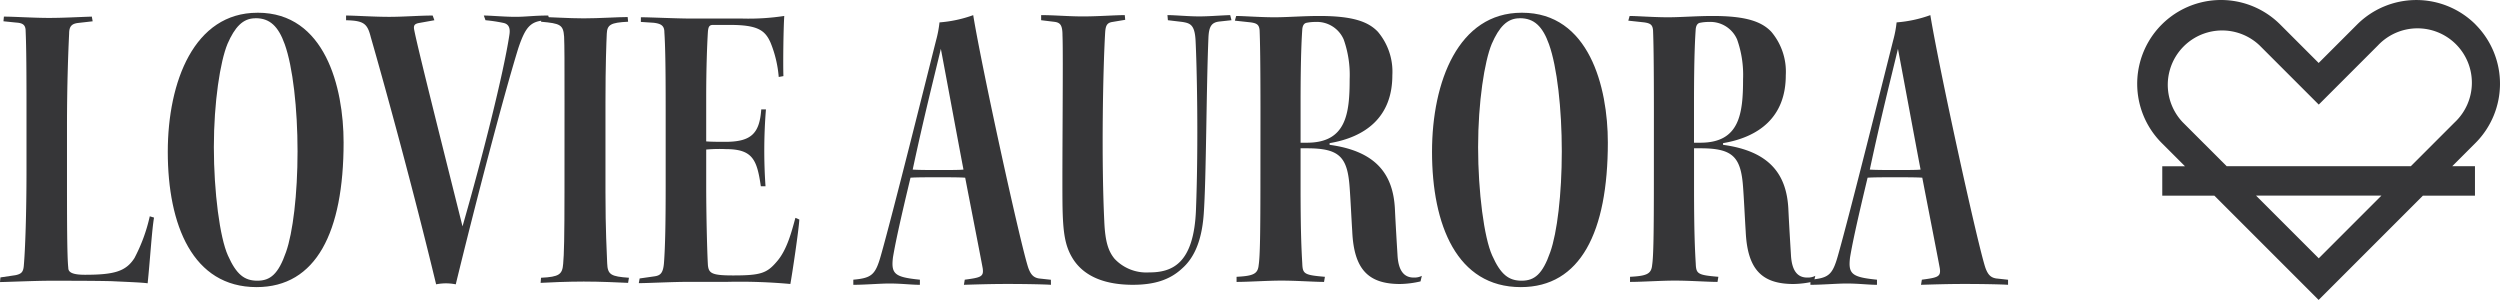 <svg xmlns="http://www.w3.org/2000/svg" width="396.867" height="47.611" viewBox="0 0 396.867 47.611">
  <g id="Header_Logo_" data-name="Header Logo " transform="translate(0 0.013)">
    <path id="Path_5" data-name="Path 5" d="M24.454,36.365c-.339,1.9-.62,6.637-1.015,10.431-.881-.134-3.049-.207-5.759-.339-2.776-.066-6.5-.066-9.889-.066-2.1,0-6.979.207-7.791.207l.068-.738,2.371-.351c1.015-.207,1.286-.54,1.354-1.691.207-2.371.413-8.062.413-15.04V17.938c0-6.977-.068-9.686-.136-11.177,0-.949-.413-1.288-1.49-1.354L.548,5.2.62,4.459c1.559,0,4.81.207,7.113.207s4.548-.134,6.842-.207l.134.744-2.381.271c-.949.136-1.354.542-1.354,1.7-.136,2.776-.339,7.991-.339,14.767v6.972c0,7.384,0,13.548.207,15.443,0,.678.62,1.085,2.642,1.085,4.676,0,6.5-.542,7.855-2.642a26.428,26.428,0,0,0,2.437-6.64Z" transform="translate(0 -1.835)" fill="#363638"/>
    <path id="Path_6" data-name="Path 6" d="M59.047,4.295c-1.964,0-3.252,1.422-4.4,4.064-1.151,2.778-2.166,9.213-2.166,16.394,0,7.113.949,14.36,2.235,17.2,1.354,3.049,2.642,4,4.674,4s3.32-1.017,4.548-4.548c1.083-3.047,1.829-9.145,1.829-15.987,0-6.774-.746-13.411-2.032-17-1.017-2.846-2.371-4.134-4.608-4.134Zm.413-.881C70.1,3.414,73.077,15.2,73.077,24.007c0,14.226-4.341,22.964-13.819,22.964C49.1,46.97,45.167,37.081,45.167,25.5c0-11.177,4.2-22.083,14.226-22.083Z" transform="translate(-18.532 -1.406)" fill="#363638"/>
    <path id="Path_7" data-name="Path 7" d="M93.159,4.171c1.354,0,4.4.207,6.842.207,2.3,0,4.808-.207,6.908-.207l.271.746-2.3.413c-.812.136-1.083.339-.881,1.22.542,2.844,4.876,19.983,7.648,31.091,3.115-10.838,6.5-24.185,7.442-30.413.207-1.288-.271-1.761-1.017-1.9a24.745,24.745,0,0,0-2.776-.413l-.271-.746c1.015,0,3.318.207,5.011.207s2.981-.207,5.217-.207l.207.746c-2.913,0-3.721.812-4.945,4.4-2.292,7.384-6.83,24.725-9.941,37.526a7.88,7.88,0,0,0-3.117,0C103.8,31.674,99.393,15.619,97.091,7.626c-.542-2.166-1.083-2.642-3.928-2.708Z" transform="translate(-38.223 -1.717)" fill="#363638"/>
    <path id="Path_8" data-name="Path 8" d="M149.328,18.257c0-6.977,0-8.874-.066-10.567-.136-1.9-.61-2.1-3.659-2.371l.068-.744c1.422,0,4.267.207,6.706.207s5.486-.207,6.977-.207l.068.744c-2.778.136-3.32.475-3.386,1.9-.068,1.49-.207,4.945-.207,10.77V32.414c0,6.166.207,9.35.271,11.247.068,1.827.61,2.1,3.456,2.3l-.136.812c-1.559-.068-4.341-.207-7.045-.207-2.439,0-5.759.136-6.842.207l.068-.812c2.913-.136,3.388-.544,3.514-2.237.136-1.354.207-4.341.207-11.313Z" transform="translate(-59.712 -1.882)" fill="#363638"/>
    <path id="Path_9" data-name="Path 9" d="M172.292,4.487c1.424,0,5.691.207,8.13.207h7.994a37.574,37.574,0,0,0,6.637-.413c-.134,1.9-.207,7.648-.134,9.55l-.746.136a18.217,18.217,0,0,0-1.286-5.42c-.883-2.032-2.1-2.844-6.5-2.844h-2.642c-.62,0-.746.339-.814,1.083-.134,2.168-.271,5.893-.271,10.5v6.908c.746.068,2.3.068,3.049.068,4.134,0,5.418-1.354,5.691-5.149h.744a81.81,81.81,0,0,0-.068,12.2h-.744c-.61-4.2-1.288-5.893-5.554-5.893a23.529,23.529,0,0,0-3.117.068v5.625c0,4.537.136,10.365.271,12.735.136,1.286.62,1.625,4,1.625,4.341,0,5.352-.339,6.908-2.168,1.627-1.827,2.371-4.74,2.981-6.977l.62.271c-.068,1.559-1.151,8.806-1.422,10.23a88.92,88.92,0,0,0-9.957-.339h-6.04c-2.776,0-6.571.207-8.062.207l.134-.744,2.371-.339c.949-.136,1.354-.542,1.49-2.1.207-2.71.271-6.774.271-12.328V19.052c0-6.979-.068-10.094-.207-12.2,0-1.083-.61-1.356-1.7-1.49l-2.032-.134Z" transform="translate(-70.553 -1.761)" fill="#363638"/>
    <path id="Path_10" data-name="Path 10" d="M239.139,28.579c.814.068,2.71.068,4.2.068,1.627,0,3.32,0,3.861-.068-1.083-5.689-2.642-14.158-3.591-19.17-1.147,4.81-2.642,10.635-4.471,19.17m21.949,18.29c-.949-.068-3.928-.134-6.908-.134-2.507,0-4.608.066-6.91.134l.134-.812c2.576-.339,3.049-.473,2.846-1.829-.413-2.235-1.693-8.738-2.778-14.36-.812-.068-2.642-.068-4.341-.068s-3.454,0-4.341.068c-1.9,7.925-2.439,10.635-2.778,12.6-.339,2.71.271,3.183,4.269,3.591v.812c-1.356,0-2.915-.207-4.878-.207-1.354,0-3.928.207-5.691.207v-.812c2.913-.271,3.514-.744,4.4-3.928,1.9-6.706,7.181-27.906,8.74-34.072a17.78,17.78,0,0,0,.542-2.846,20.176,20.176,0,0,0,5.352-1.151c1.422,8.682,7.52,36.445,8.738,40.1.413,1.153.881,1.559,1.693,1.7l1.9.207Z" transform="translate(-94.251 -1.671)" fill="#363638"/>
    <path id="Path_11" data-name="Path 11" d="M297.414,44.9c3.591,0,7.113-1.288,7.442-9.957.413-10.7.134-23.1-.068-26.893-.136-2.507-.881-2.71-2.1-2.913l-2.292-.273-.068-.812c1.151,0,3.32.207,5.013.207,1.559,0,2.981-.134,4.945-.207l.207.812-1.9.207c-1.288.134-1.693.812-1.761,2.642-.339,8.062-.339,22.286-.744,27.906-.339,4.81-1.829,7.247-3.456,8.672-1.964,1.829-4.469,2.574-7.789,2.574-4.269,0-7.648-1.22-9.484-4.064-1.288-2.032-1.627-4.134-1.693-8.682-.068-6.367.134-23.912,0-26.825,0-1.625-.339-2.032-1.22-2.166l-2.17-.263V4.056c2.1,0,4.269.207,6.64.207,2.437,0,5.079-.207,6.637-.207l.068.746-2.032.339c-.881.134-1.083.61-1.151,1.693-.339,5.757-.62,19.915-.136,30.008.136,3.117.62,4.674,1.627,5.893a6.919,6.919,0,0,0,5.418,2.168Z" transform="translate(-114.998 -1.669)" fill="#363638"/>
    <path id="Path_12" data-name="Path 12" d="M342.858,24.406h1.015c6.232,0,6.776-4.608,6.776-10.094a16.852,16.852,0,0,0-.949-6.3,4.632,4.632,0,0,0-4.471-2.778,7.119,7.119,0,0,0-1.422.136c-.339.068-.61.339-.678,1.015-.068,1.085-.271,3.861-.271,11.652Zm-6.367-4.742c0-8.2-.068-11.45-.136-13.074-.068-.949-.475-1.151-1.422-1.288l-2.507-.271.207-.744c1.151,0,3.8.207,6.1.207,2.032,0,4.548-.207,7.113-.207,5.42,0,7.789.947,9.279,2.505a9.815,9.815,0,0,1,2.3,6.91c0,6.706-4.341,9.823-9.959,10.77v.271c7.52,1.017,10.094,4.81,10.365,10.162.136,2.844.339,6.1.413,7.318.134,2.571,1.083,3.589,2.574,3.589a2.586,2.586,0,0,0,1.288-.271l-.207.881a15.234,15.234,0,0,1-3.252.413c-5.079,0-7.315-2.371-7.586-8.333-.134-2.1-.271-5.081-.413-6.976-.339-4.878-1.627-6.234-6.776-6.234h-1.015v6.1c0,6.977.136,9.891.271,12.2.068,1.625.271,1.827,3.591,2.1l-.136.812c-1.557,0-4.341-.207-6.774-.207-2.235,0-5.215.207-7.113.207v-.812c2.71-.136,3.388-.475,3.514-1.9.207-1.354.273-4.945.273-13.887Z" transform="translate(-136.395 -1.764)" fill="#363638"/>
    <path id="Path_13" data-name="Path 13" d="M399.384,4.295c-1.964,0-3.252,1.422-4.4,4.064-1.151,2.778-2.166,9.213-2.166,16.394,0,7.113.949,14.36,2.235,17.2,1.356,3.049,2.642,4,4.674,4s3.32-1.017,4.548-4.548c1.083-3.047,1.829-9.145,1.829-15.987,0-6.774-.746-13.411-2.032-17-1.017-2.846-2.371-4.134-4.608-4.134Zm.413-.881c10.635,0,13.616,11.783,13.616,20.593,0,14.226-4.341,22.964-13.819,22.964-10.162,0-14.092-9.889-14.092-21.473,0-11.177,4.2-22.083,14.226-22.083Z" transform="translate(-158.173 -1.406)" fill="#363638"/>
    <path id="Path_14" data-name="Path 14" d="M448.766,24.406h1.015c6.232,0,6.774-4.608,6.774-10.094a16.859,16.859,0,0,0-.947-6.3,4.632,4.632,0,0,0-4.471-2.778,7.16,7.16,0,0,0-1.424.136c-.337.068-.608.339-.676,1.015-.068,1.085-.271,3.861-.271,11.652ZM442.4,19.664c0-8.2-.066-11.45-.134-13.074-.068-.949-.475-1.151-1.422-1.288l-2.507-.271.207-.744c1.151,0,3.8.207,6.1.207,2.032,0,4.548-.207,7.113-.207,5.418,0,7.789.947,9.279,2.505a9.814,9.814,0,0,1,2.3,6.91c0,6.706-4.341,9.823-9.957,10.77v.271c7.52,1.017,10.094,4.81,10.365,10.162.136,2.844.339,6.1.413,7.318.134,2.571,1.083,3.589,2.574,3.589a2.592,2.592,0,0,0,1.288-.271l-.207.881a15.234,15.234,0,0,1-3.252.413c-5.079,0-7.316-2.371-7.586-8.333-.136-2.1-.271-5.081-.413-6.977-.337-4.878-1.625-6.234-6.774-6.234h-1.015v6.1c0,6.977.134,9.891.271,12.2.068,1.625.271,1.827,3.591,2.1l-.136.812c-1.559,0-4.341-.207-6.774-.207-2.235,0-5.215.207-7.113.207v-.812c2.71-.136,3.388-.475,3.514-1.9.207-1.354.271-4.945.271-13.887Z" transform="translate(-179.849 -1.764)" fill="#363638"/>
    <path id="Path_15" data-name="Path 15" d="M496.79,28.579c.812.068,2.71.068,4.2.068,1.627,0,3.32,0,3.861-.068-1.083-5.689-2.642-14.158-3.591-19.17-1.151,4.81-2.642,10.635-4.469,19.17m21.947,18.29c-.949-.068-3.927-.134-6.908-.134-2.507,0-4.608.066-6.91.134l.136-.812c2.574-.339,3.047-.473,2.844-1.829-.413-2.235-1.693-8.738-2.778-14.36-.812-.068-2.642-.068-4.341-.068s-3.454,0-4.341.068c-1.9,7.925-2.439,10.635-2.778,12.6-.339,2.71.271,3.183,4.269,3.591v.812c-1.356,0-2.915-.207-4.878-.207-1.354,0-3.927.207-5.691.207v-.812c2.915-.271,3.514-.744,4.4-3.928,1.9-6.706,7.181-27.906,8.74-34.072a17.556,17.556,0,0,0,.542-2.846A20.176,20.176,0,0,0,506.4,4.059c1.422,8.682,7.518,36.445,8.738,40.1.413,1.153.881,1.559,1.7,1.7l1.9.207Z" transform="translate(-199.965 -1.671)" fill="#363638"/>
    <path id="Path_16" data-name="Path 16" d="M625.763,19.386l-6.1,6.1-.885.883H589.539l-.887-.885-6.1-6.1a8.63,8.63,0,0,1,12.2-12.2l6.1,6.1,3.307,3.307,3.307-3.307,6.1-6.1a8.63,8.63,0,1,1,12.2,12.2M604.155,40.994,594.2,31.039h19.906Zm24.9-37.111a13.31,13.31,0,0,0-18.811,0l-6.1,6.1-6.1-6.1a13.3,13.3,0,0,0-18.811,18.811l3.688,3.688h-3.605v4.665h8.268L604.137,47.6l16.551-16.551h8.268V26.373h-3.607l3.688-3.688a13.31,13.31,0,0,0,0-18.811" transform="translate(-236.063)" fill="#363638"/>
  </g>
</svg>
